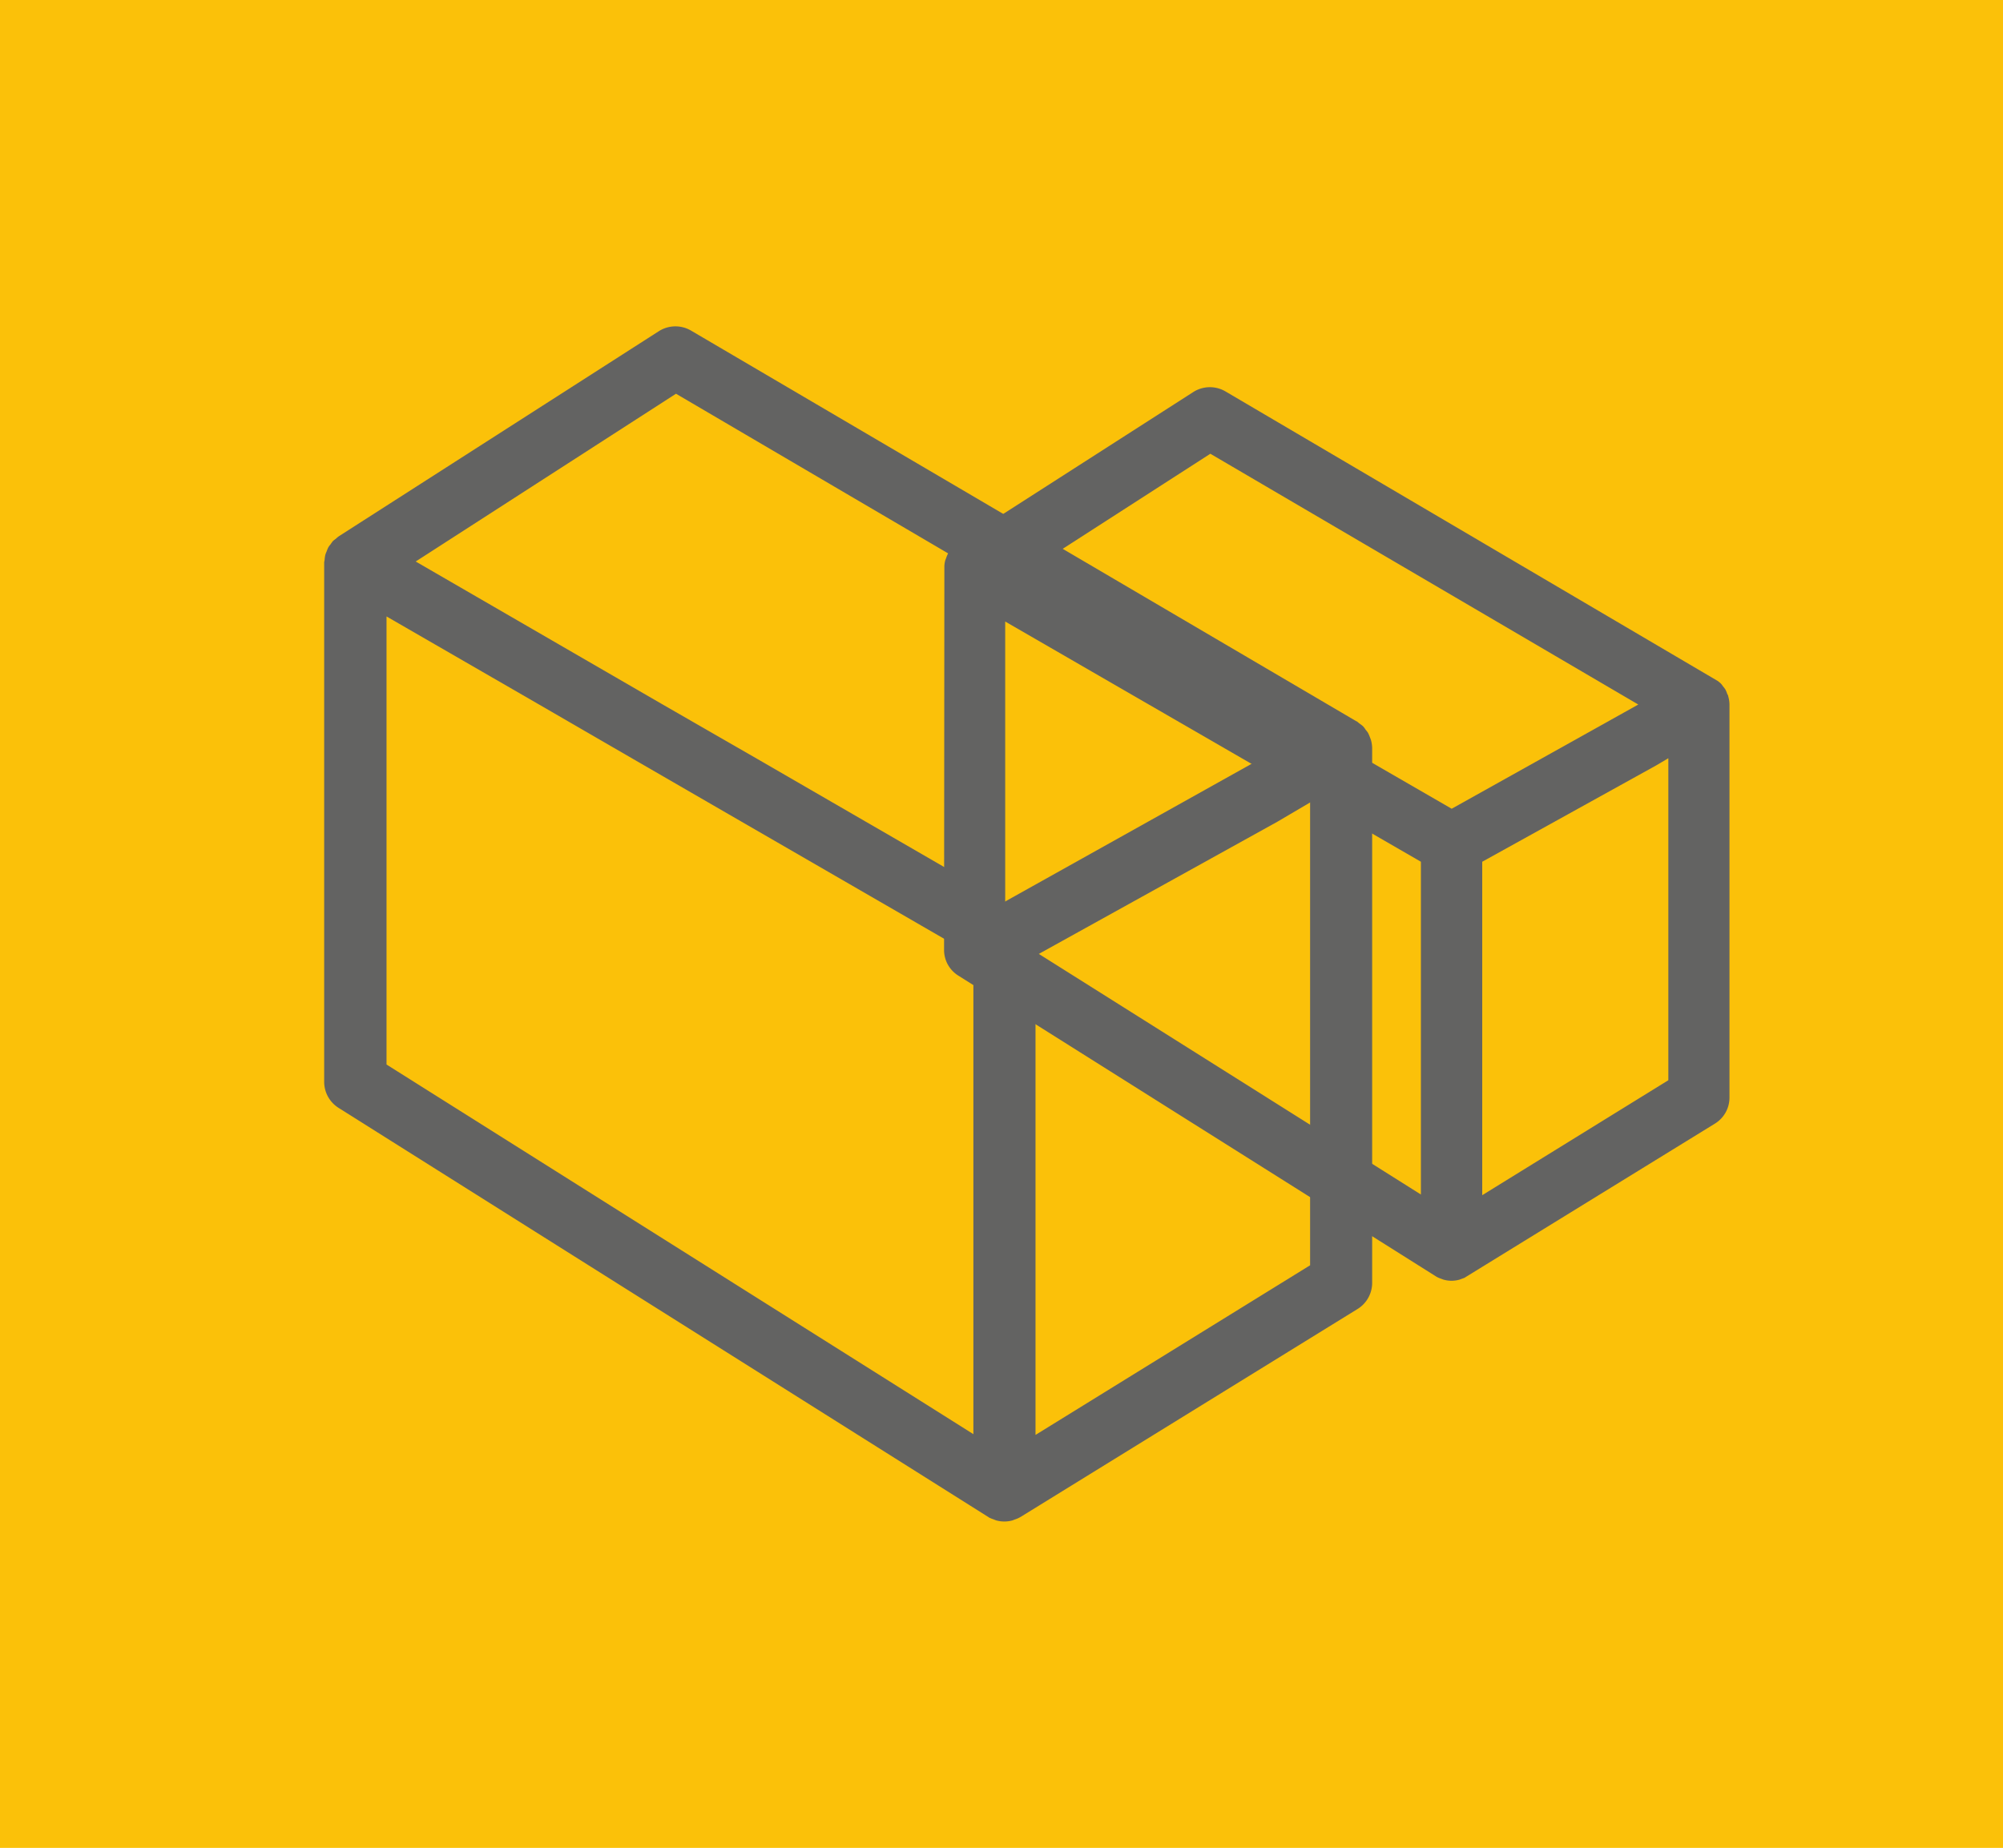 <svg id="Calque_1" data-name="Calque 1" xmlns="http://www.w3.org/2000/svg" viewBox="0 0 525.2 484.62"><defs><style>.cls-1{fill:#fbc109;}.cls-2{fill:#636362;}</style></defs><rect class="cls-1" width="525.2" height="484.62"/><path class="cls-2" d="M453.2,182.78c-.07-.27-.13-.64-.26-.66a7.85,7.85,0,0,0-.54-1.31,8.7,8.7,0,0,0-.69-.91,3.89,3.89,0,0,0-.6-.74q-.32-.28-.66-.54l-129.18-76a8.09,8.09,0,0,0-8.33.16L260.5,136.42l-9.15,5.86a6.49,6.49,0,0,0-.93.73l-.74.64a2.77,2.77,0,0,0-.41.6,6.48,6.48,0,0,0-.67.89,7.1,7.1,0,0,0-.5,1.17l-.27.71a8.19,8.19,0,0,0-.21,1.39l-.08,100.69a7.93,7.93,0,0,0,3.78,6.79l125.33,78.94a6.84,6.84,0,0,0,1.24.54l.59.22a7.64,7.64,0,0,0,4.24,0l.75-.28c.37-.12.73-.27.66-.28l65.53-40.35a8,8,0,0,0,3.82-6.84v-103A7.93,7.93,0,0,0,453.2,182.78ZM372.57,226v87.27l-109-68.65V163Zm57-41.23L380.64,212.1,271.1,148.8,317.36,119Zm7.88,14.08V283.3l-48.8,30.15V226l45.59-25.25Z"/><path class="cls-2" d="M85,147.55V283.68a8.08,8.08,0,0,0,3.81,6.89L259,397.76c.05.05.15.07.18.1a1,1,0,0,0,.2.15,9.51,9.51,0,0,0,1.15.46c.23.09.44.19.69.27a7.93,7.93,0,0,0,4.25,0c.21-.06.41-.17.59-.23a7.62,7.62,0,0,0,1.22-.5.66.66,0,0,0,.17-.12.27.27,0,0,0,.16-.06l88.28-54.49a8.07,8.07,0,0,0,3.9-6.93V196.21a8.42,8.42,0,0,0-.31-2.12c-.08-.24-.17-.49-.27-.72a8.82,8.82,0,0,0-.53-1.22,9.1,9.1,0,0,0-.61-.78,5.84,5.84,0,0,0-.67-.9,9.58,9.58,0,0,0-.95-.73c-.24-.19-.46-.4-.7-.56h-.06L181.21,86.71a8.09,8.09,0,0,0-8.43.13L88.86,140.63a6.8,6.8,0,0,0-.82.69,7.85,7.85,0,0,0-.73.56c-.25.29-.46.63-.69.94a4.25,4.25,0,0,0-.53.73,8.81,8.81,0,0,0-.46,1.1,6.92,6.92,0,0,0-.33.86,8.35,8.35,0,0,0-.18,1.22C85.12,147,85,147.26,85,147.55Zm88.52,37.07-26.84-15.54L109,147.26l68.25-44,65,38.14,25,14.68,68.33,40.1-72.21,40.35-64.62-37.39Zm170,147.21-72,44.49V250.65l63.39-35.13,8.61-5.07ZM101.35,161.67l39.83,23,24.29,14.07,25.6,14.81,64.16,37.09V376.12L101.35,279.18Z"/></svg>